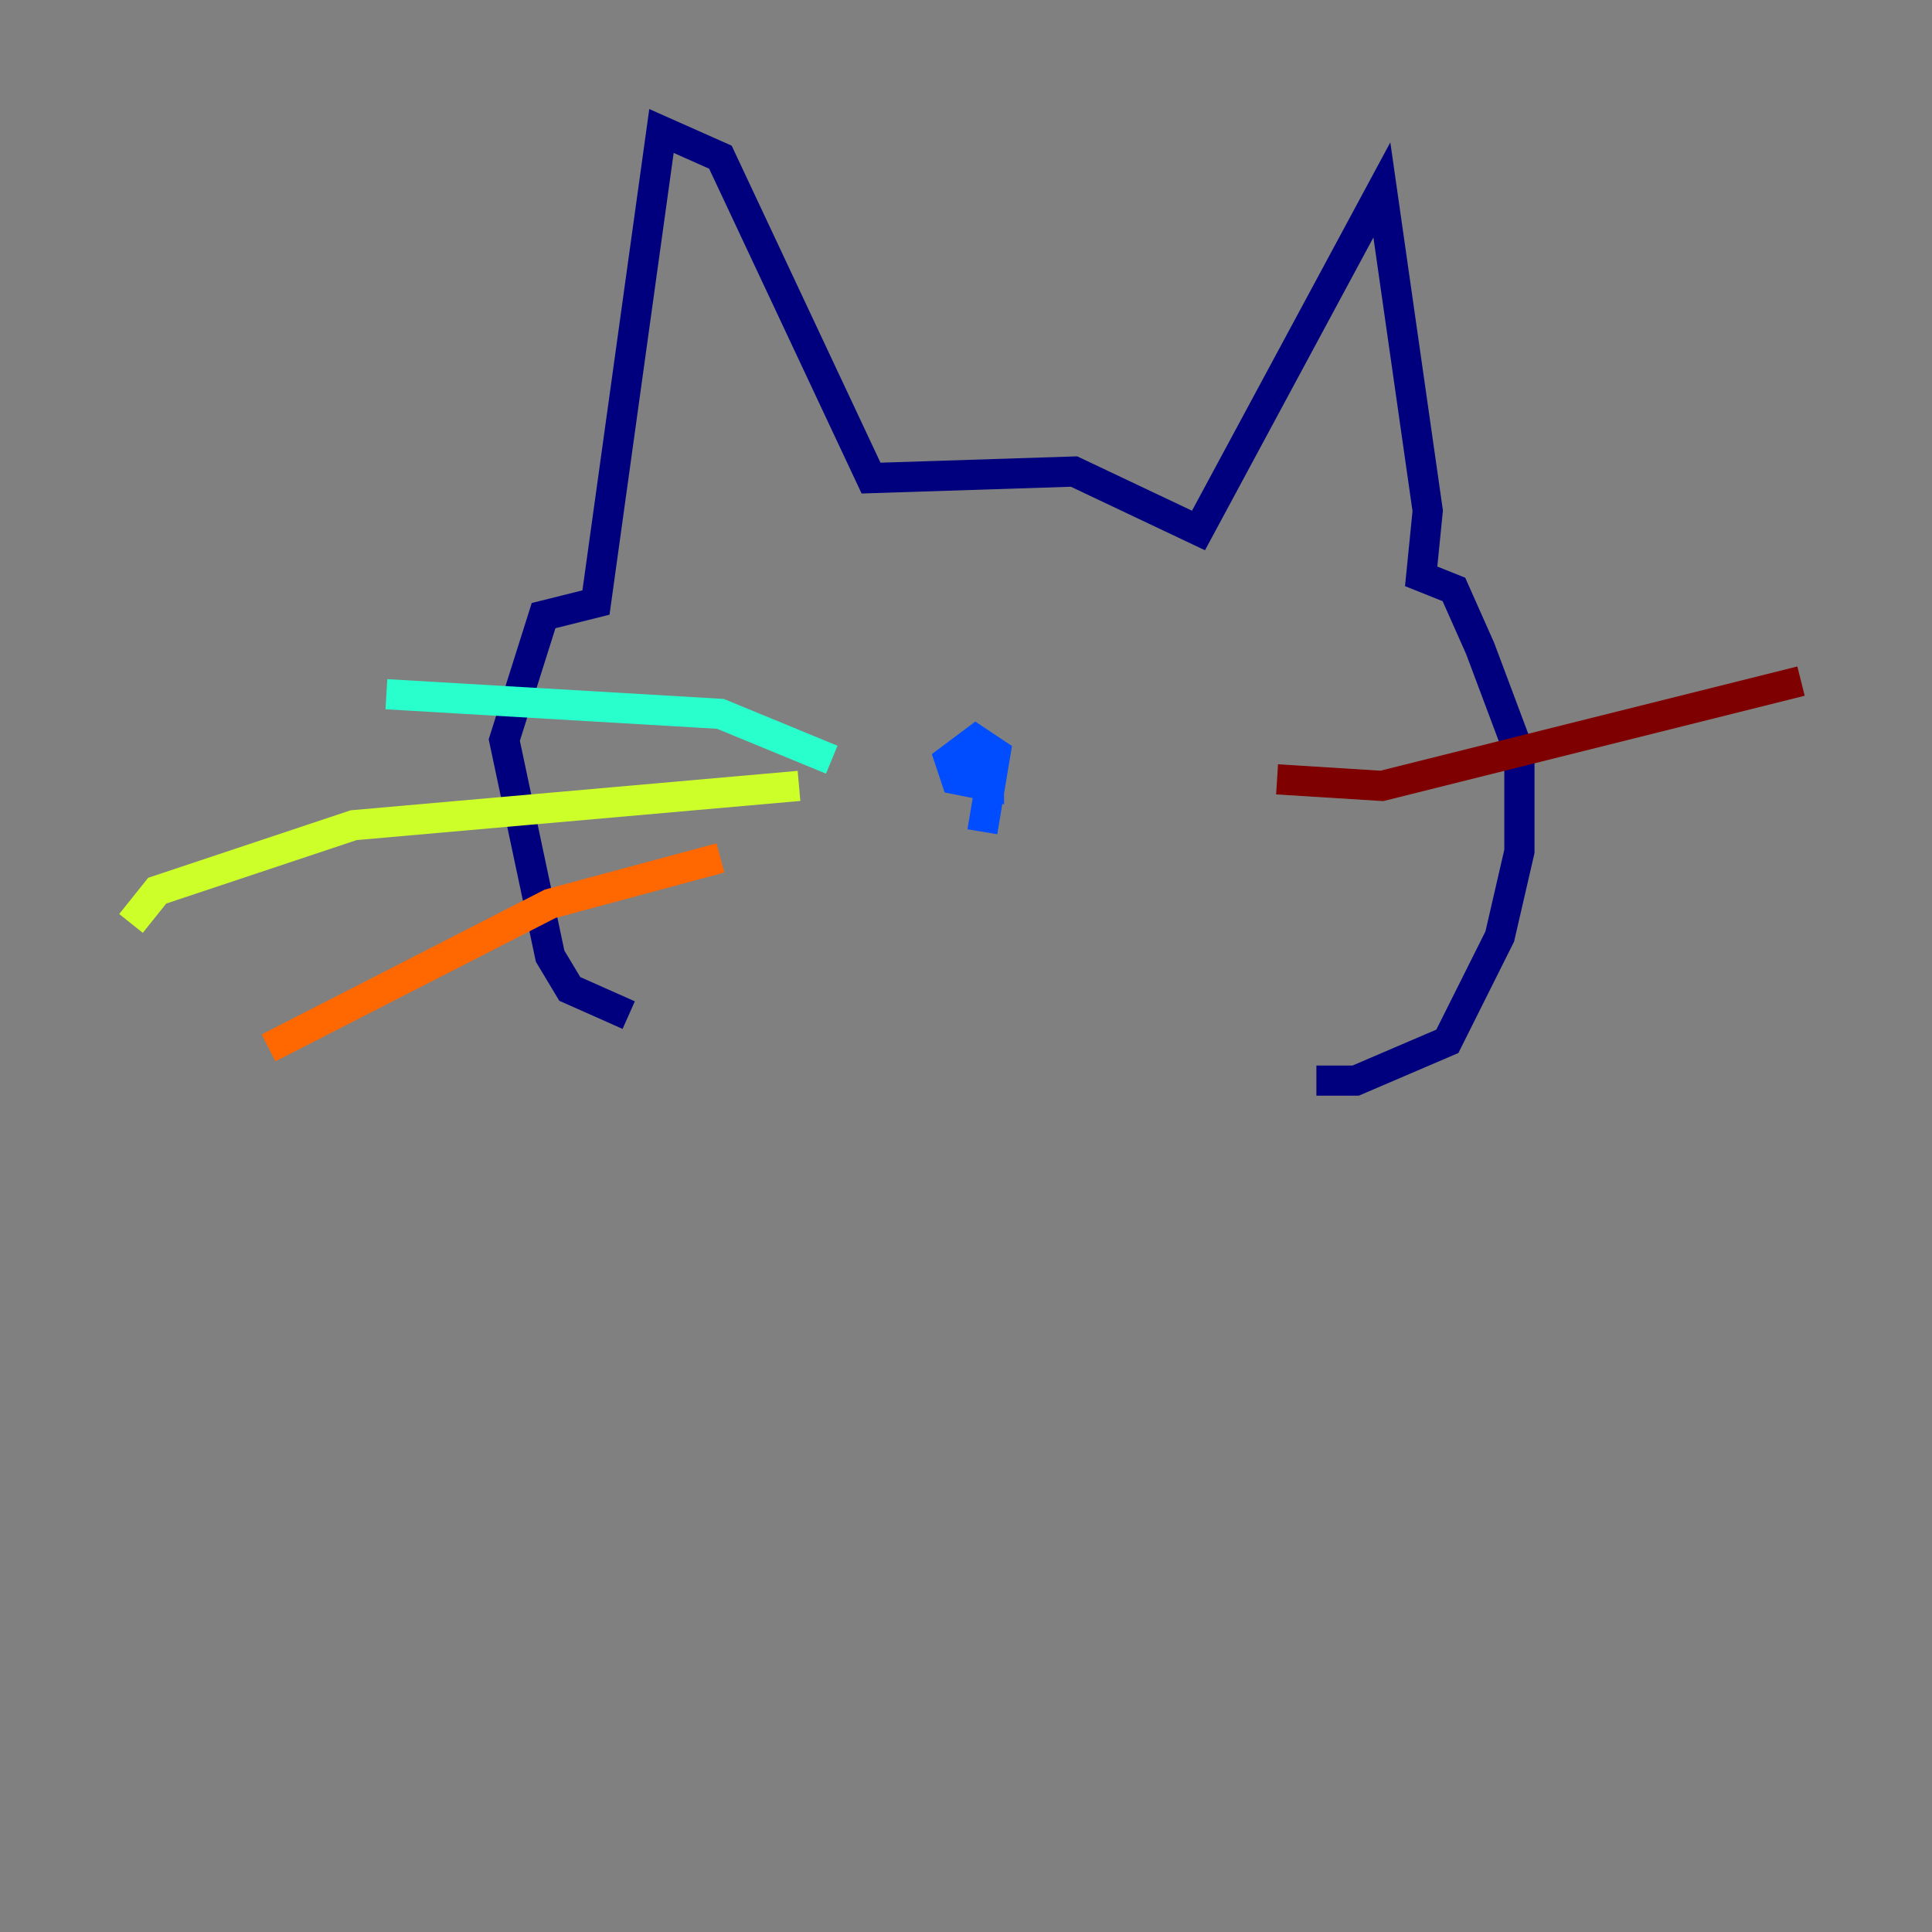 <?xml version="1.0" encoding="utf-8" ?>
<svg baseProfile="tiny" height="128" version="1.2" viewBox="0,0,128,128" width="128" xmlns="http://www.w3.org/2000/svg" xmlns:ev="http://www.w3.org/2001/xml-events" xmlns:xlink="http://www.w3.org/1999/xlink"><rect x="0" y="0" width="128" height="128" fill="#808080" stroke="none"/><defs /><polyline fill="none" points="41.654,67.254 37.749,65.519 36.447,63.349 33.41,49.031 36.014,40.786 39.485,39.919 43.824,8.678 47.729,10.414 57.709,31.675 71.159,31.241 79.403,35.146 91.552,12.583 94.59,33.844 94.156,38.183 96.325,39.051 98.061,42.956 100.664,49.898 100.664,56.407 99.363,62.047 95.891,68.99 89.817,71.593 87.214,71.593" stroke="#00007f" stroke-width="2" /><polyline fill="none" points="65.085,55.105 65.953,49.898 64.651,49.031 62.915,50.332 63.349,51.634 65.519,52.068 65.519,50.332 63.349,50.766" stroke="#004cff" stroke-width="2" /><polyline fill="none" points="55.105,50.332 47.729,47.295 25.6,45.993" stroke="#29ffcd" stroke-width="2" /><polyline fill="none" points="52.936,52.068 23.43,54.671 10.414,59.01 8.678,61.18" stroke="#cdff29" stroke-width="2" /><polyline fill="none" points="47.729,56.841 36.447,59.878 17.79,69.424" stroke="#ff6700" stroke-width="2" /><polyline fill="none" points="84.61,51.634 91.552,52.068 119.322,45.125" stroke="#7f0000" stroke-width="2" /></svg>